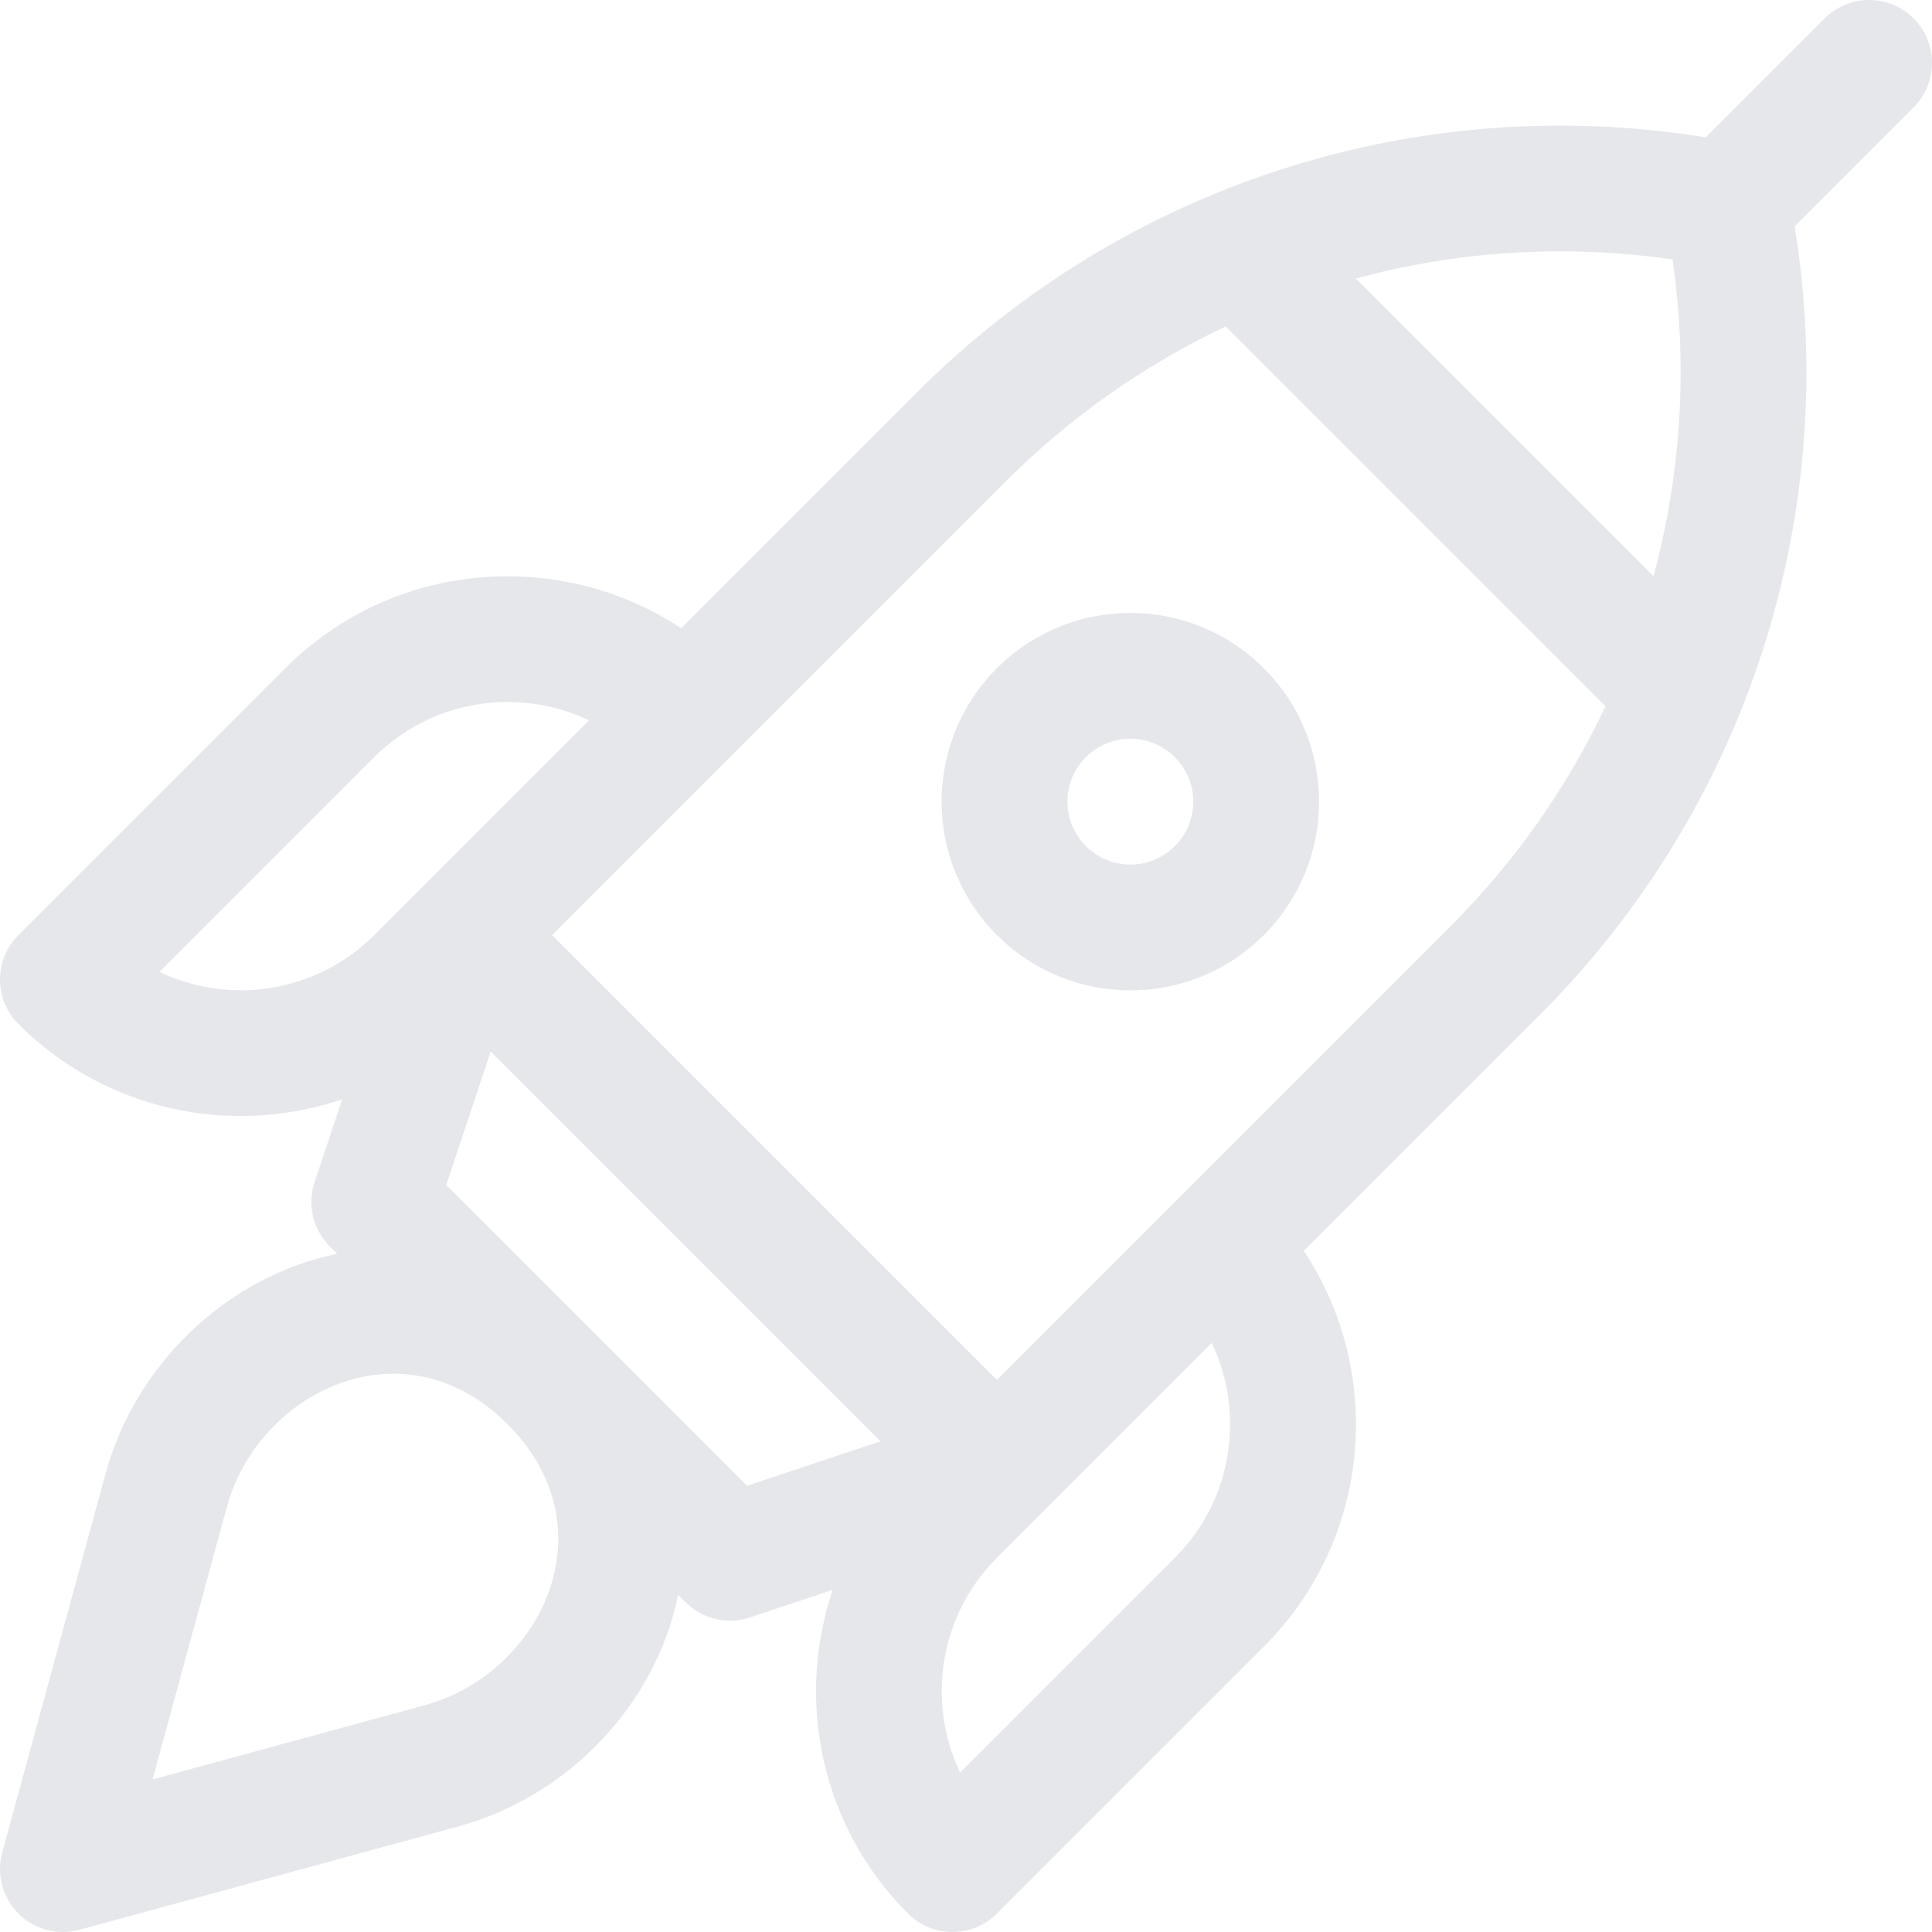 <?xml version="1.0" encoding="iso-8859-1"?>
<!-- Uploaded to: SVG Repo, www.svgrepo.com, Generator: SVG Repo Mixer Tools -->
<svg fill="#e5e7eb" height="800px" width="800px" version="1.1" id="Layer_1" xmlns="http://www.w3.org/2000/svg" xmlns:xlink="http://www.w3.org/1999/xlink"
	 viewBox="0 0 512.001 512.001" xml:space="preserve">
<g>
	<g>
		<path d="M334.918,177.084c-19.545-19.544-51.177-19.545-70.721-0.001c-19.544,19.542-19.547,51.177,0,70.722
			c19.543,19.544,51.175,19.546,70.721,0C354.461,228.263,354.465,196.628,334.918,177.084z M311.343,224.231
			c-6.515,6.515-17.058,6.515-23.574,0c-6.513-6.514-6.516-17.058,0-23.574c6.515-6.514,17.057-6.517,23.575,0.001
			C317.858,207.172,317.858,217.717,311.343,224.231z"/>
	</g>
</g>
<g>
	<g>
		<path d="M507.119,4.881c-6.511-6.508-17.066-6.508-23.575,0.001l-31.512,31.512c-76.44-12.355-153.982,12.54-209.016,67.573
			l-62.515,62.515c-32.344-21.392-76.435-17.859-104.896,10.601L4.883,247.806c-6.504,6.504-6.51,17.064,0,23.574
			c16.249,16.248,37.591,24.373,58.935,24.373c9.085,0,18.166-1.487,26.859-4.431l-7.311,21.935
			c-1.996,5.99-0.438,12.593,4.027,17.058l1.956,1.956c-29.645,6.135-53.561,29.614-61.388,58.312L0.588,490.945
			c-1.574,5.771,0.066,11.944,4.295,16.174c4.243,4.243,10.422,5.863,16.173,4.295l100.363-27.372
			c28.713-7.831,52.18-31.758,58.313-61.388l1.956,1.956c4.47,4.471,11.075,6.02,17.058,4.027l21.935-7.312
			c-9.86,29.112-3.223,62.629,19.942,85.793c6.504,6.505,17.065,6.51,23.574,0l70.722-70.722
			c28.792-28.792,31.872-72.886,10.611-104.906l62.505-62.505c55.034-55.033,79.929-132.576,67.573-209.016l31.513-31.513
			C513.629,21.946,513.629,11.391,507.119,4.881z M42.263,257.572l56.916-56.916c15.368-15.367,38.329-18.621,56.914-9.766
			c-12.66,12.66-44.41,44.41-56.914,56.916C83.812,263.172,60.85,266.431,42.263,257.572z M112.646,451.878l-72.219,19.696
			l19.696-72.22c8.262-30.293,46.621-49.67,74.409-21.899l0.013,0.013C162.304,405.243,142.955,443.611,112.646,451.878z
			 M197.976,393.751l-79.727-79.727l11.787-35.36l103.301,103.301L197.976,393.751z M311.344,412.823l-56.914,56.914
			c-8.856-18.586-5.601-41.548,9.767-56.916c12.575-12.576,44.547-44.548,56.931-56.931
			C329.821,374.048,327.062,397.105,311.344,412.823z M384.459,245.411c-3.952,3.952-118.23,118.23-120.263,120.263l-117.87-117.87
			L266.589,127.54c17.187-17.187,36.928-30.953,58.242-41.029l100.657,100.657C415.412,208.483,401.646,228.224,384.459,245.411z
			 M438.187,152.721L359.28,73.812c27.01-7.308,55.541-9.16,83.963-5.055C447.347,97.179,445.495,125.71,438.187,152.721z"/>
	</g>
</g>
</svg>